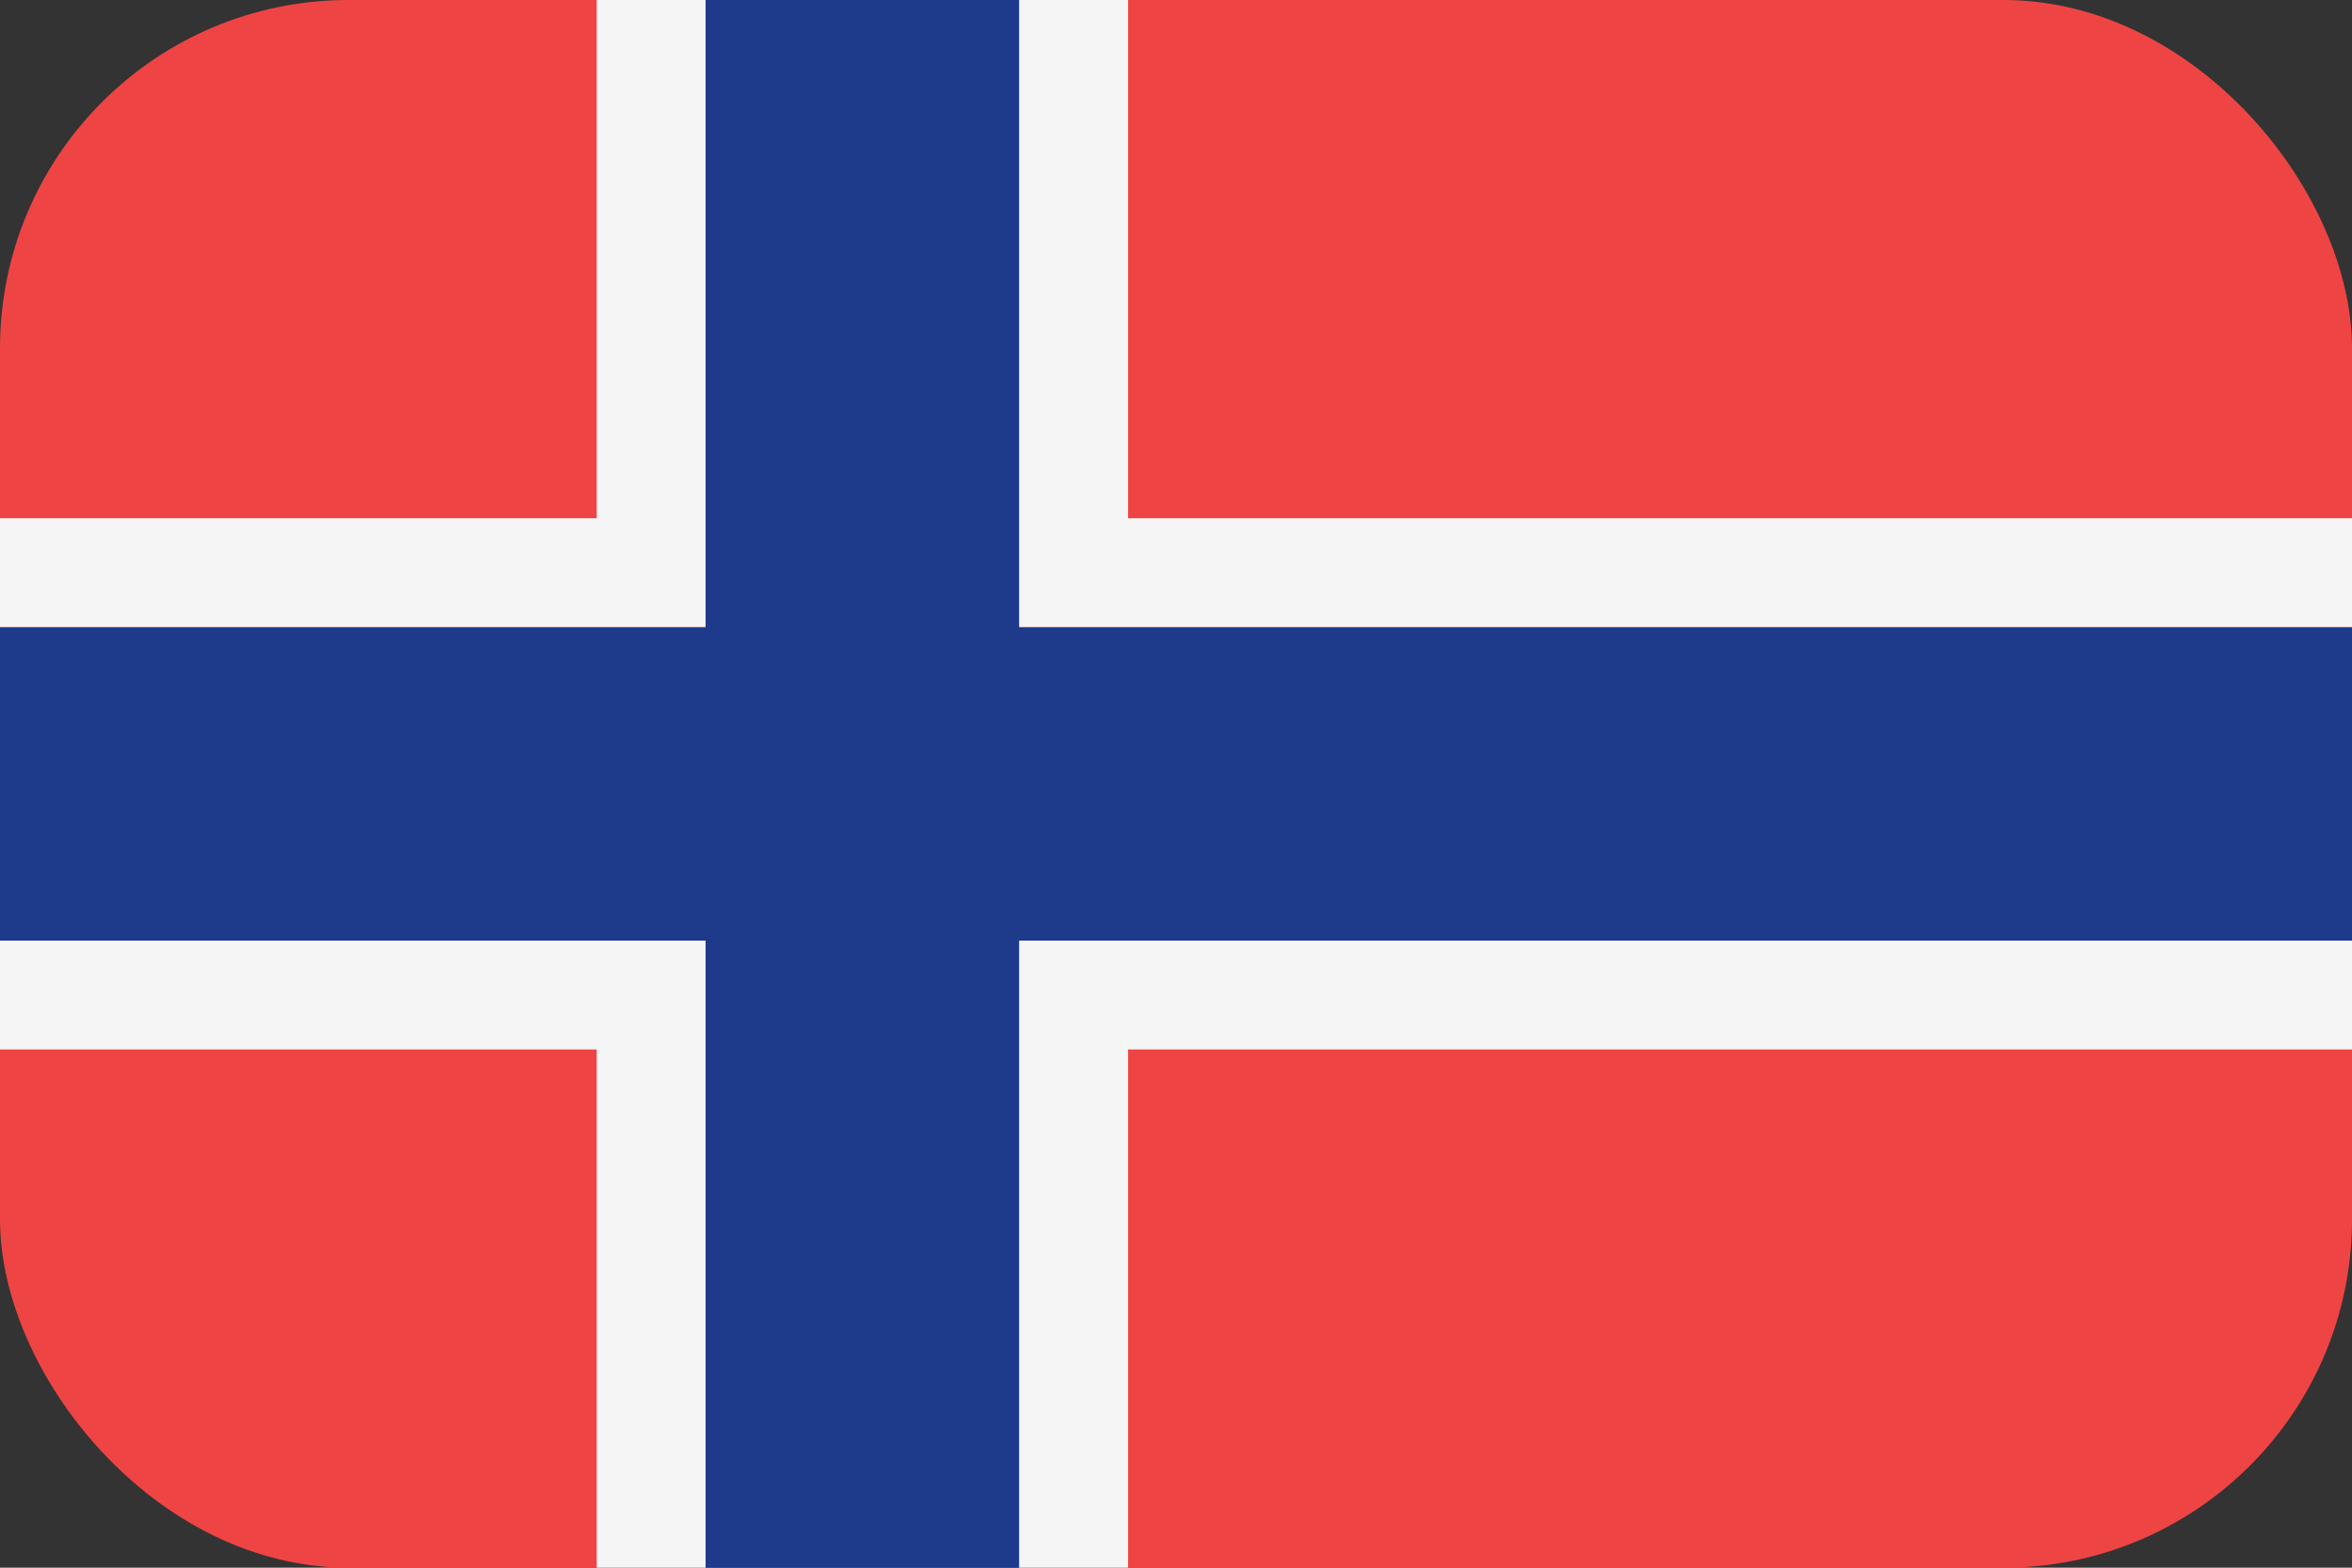 <svg width="54" height="36" viewBox="0 0 54 36" fill="none" xmlns="http://www.w3.org/2000/svg">
<rect x="0" y="0" width="54" height="36" fill="#333333" stroke="none"/>
<g clip-path="url(#clip0_97_2147)">
<rect width="54" height="36" rx="8" fill="#EF4444"/>
<path fill-rule="evenodd" clip-rule="evenodd" d="M23.4 0H16.2V14.4H0V21.6H16.2V36H23.4V21.6H54V14.4H23.4V0Z" fill="#1E3A8A"/>
<path fill-rule="evenodd" clip-rule="evenodd" d="M13.7 -2.5H25.9V11.9H56.5V24.1H25.9V38.5H13.7V24.1H-2.5V11.9H13.7V-2.5ZM16.2 14.4H0V21.6H16.2V36H23.4V21.6H54V14.4H23.4V0H16.2V14.4Z" fill="#F5F5F5"/>
</g>
<defs>
<clipPath id="clip0_97_2147">
<rect width="54" height="36" rx="8" fill="white"/>
</clipPath>
</defs>
</svg>
